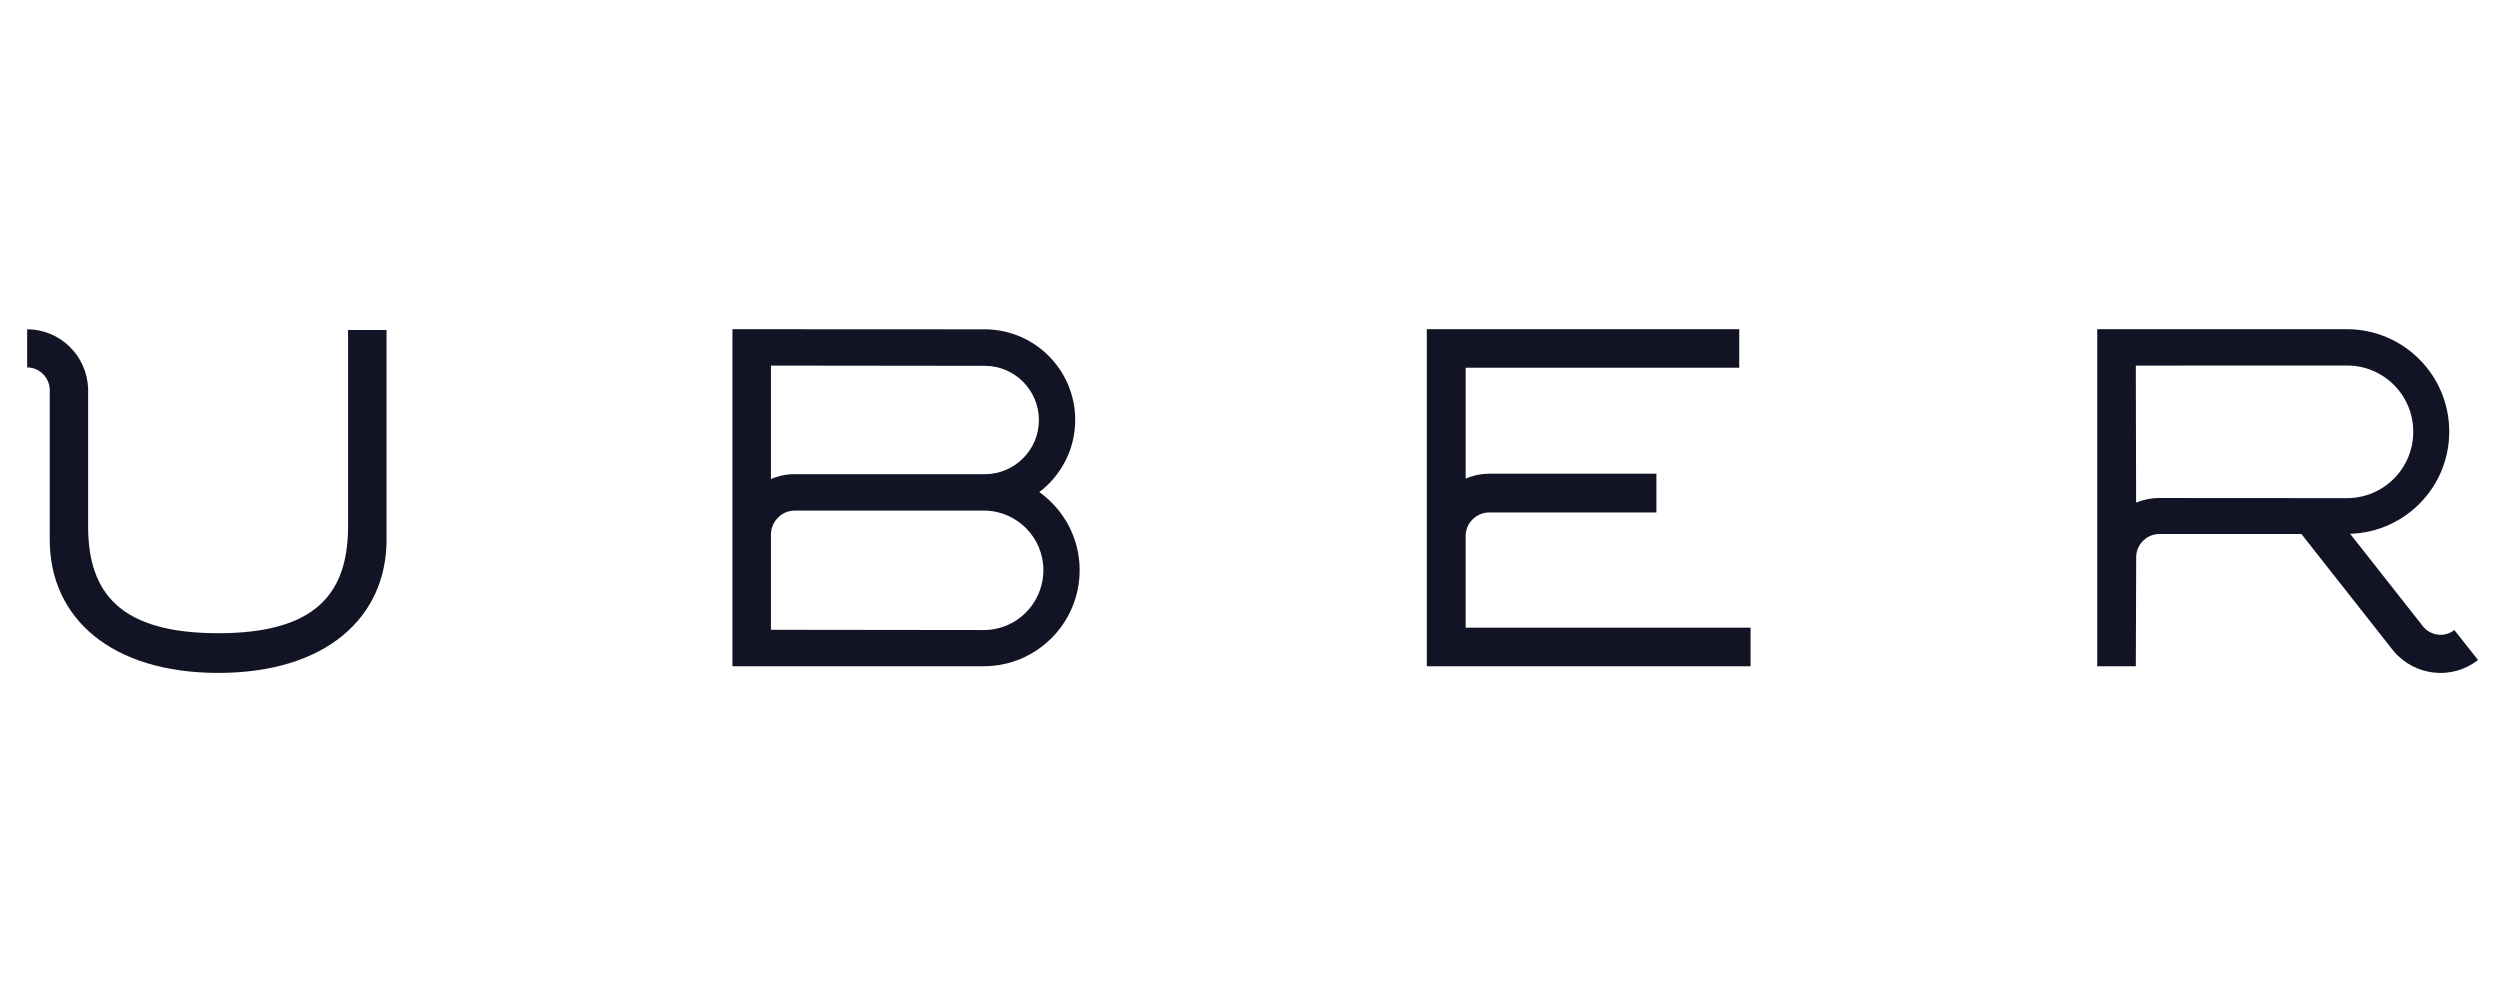 <?xml version="1.0" encoding="utf-8"?>
<!-- Generator: Adobe Illustrator 16.0.0, SVG Export Plug-In . SVG Version: 6.00 Build 0)  -->
<!DOCTYPE svg PUBLIC "-//W3C//DTD SVG 1.1//EN" "http://www.w3.org/Graphics/SVG/1.1/DTD/svg11.dtd">
<svg version="1.1" id="Layer_1" xmlns="http://www.w3.org/2000/svg" xmlns:xlink="http://www.w3.org/1999/xlink" x="0px" y="0px"
	 width="500px" height="200px" viewBox="0 0 500 200" enable-background="new 0 0 500 200" xml:space="preserve">
<g>
	<g>
		<g>
			<g>
				<path fill="#131326" d="M69.613,66.002v39.267c0,13.435-6.483,21.374-25.95,21.374c-19.523,0-26.039-7.939-26.039-21.374V77.667
					c-0.252-6.544-5.613-11.804-12.194-11.804v7.623c2.383,0,4.279,1.854,4.515,4.181v30.281c0,15.57,12.202,26.634,33.718,26.634
					c21.484,0,33.645-11.063,33.645-26.634V66.002H69.613z"/>
				<path fill="#131326" d="M293.13,125.536v-18.401c0-2.525,2.147-4.6,4.637-4.648h33.515v-7.752h-33.629
					c-1.627,0.049-3.132,0.378-4.522,0.98V73.551h54.714v-7.712h-62.482v67.408h64.752v-7.711H293.13z"/>
			</g>
		</g>
		<path fill="#131326" d="M490.867,126.008c-1.854,1.48-4.49,1.188-6.102-0.521l-14.739-18.727
			c11.015-0.337,19.824-9.359,19.824-20.43c0-11.332-9.177-20.491-20.491-20.491h-49.915v67.408h7.72l0.074-21.963
			c0.081-2.449,2.146-4.49,4.652-4.49l28.391,0.008l18.441,23.42c4.237,5.011,11.689,5.856,16.879,1.773L490.867,126.008z
			 M431.81,99.603c-1.627,0-3.156,0.333-4.588,0.911l-0.058-27.397l42.235-0.017c7.329,0,13.252,5.91,13.252,13.248
			c0,7.333-5.923,13.28-13.252,13.28L431.81,99.603z"/>
		<path fill="#131326" d="M207.862,98.415c4.336-3.303,7.183-8.517,7.183-14.423c0-9.99-8.11-18.128-18.132-18.128l-50.427-0.024
			v67.408h50.264c10.591,0,19.182-8.606,19.182-19.229C215.932,107.583,212.734,101.9,207.862,98.415z M154.189,73.116l42.756,0.049
			c5.987,0,10.835,4.86,10.835,10.859c0,5.963-4.848,10.815-10.835,10.815h-38.721c-1.407,0.098-2.79,0.423-4.035,0.964V73.116z
			 M196.75,126.008l-42.561-0.049v-19.116c0.032-2.547,2.147-4.719,4.686-4.719l37.875-0.008c6.589,0,11.925,5.336,11.925,11.901
			C208.675,120.655,203.339,126.008,196.75,126.008z"/>
	</g>
</g>
<g>
</g>
<g>
</g>
<g>
</g>
<g>
</g>
<g>
</g>
<g>
</g>
</svg>
